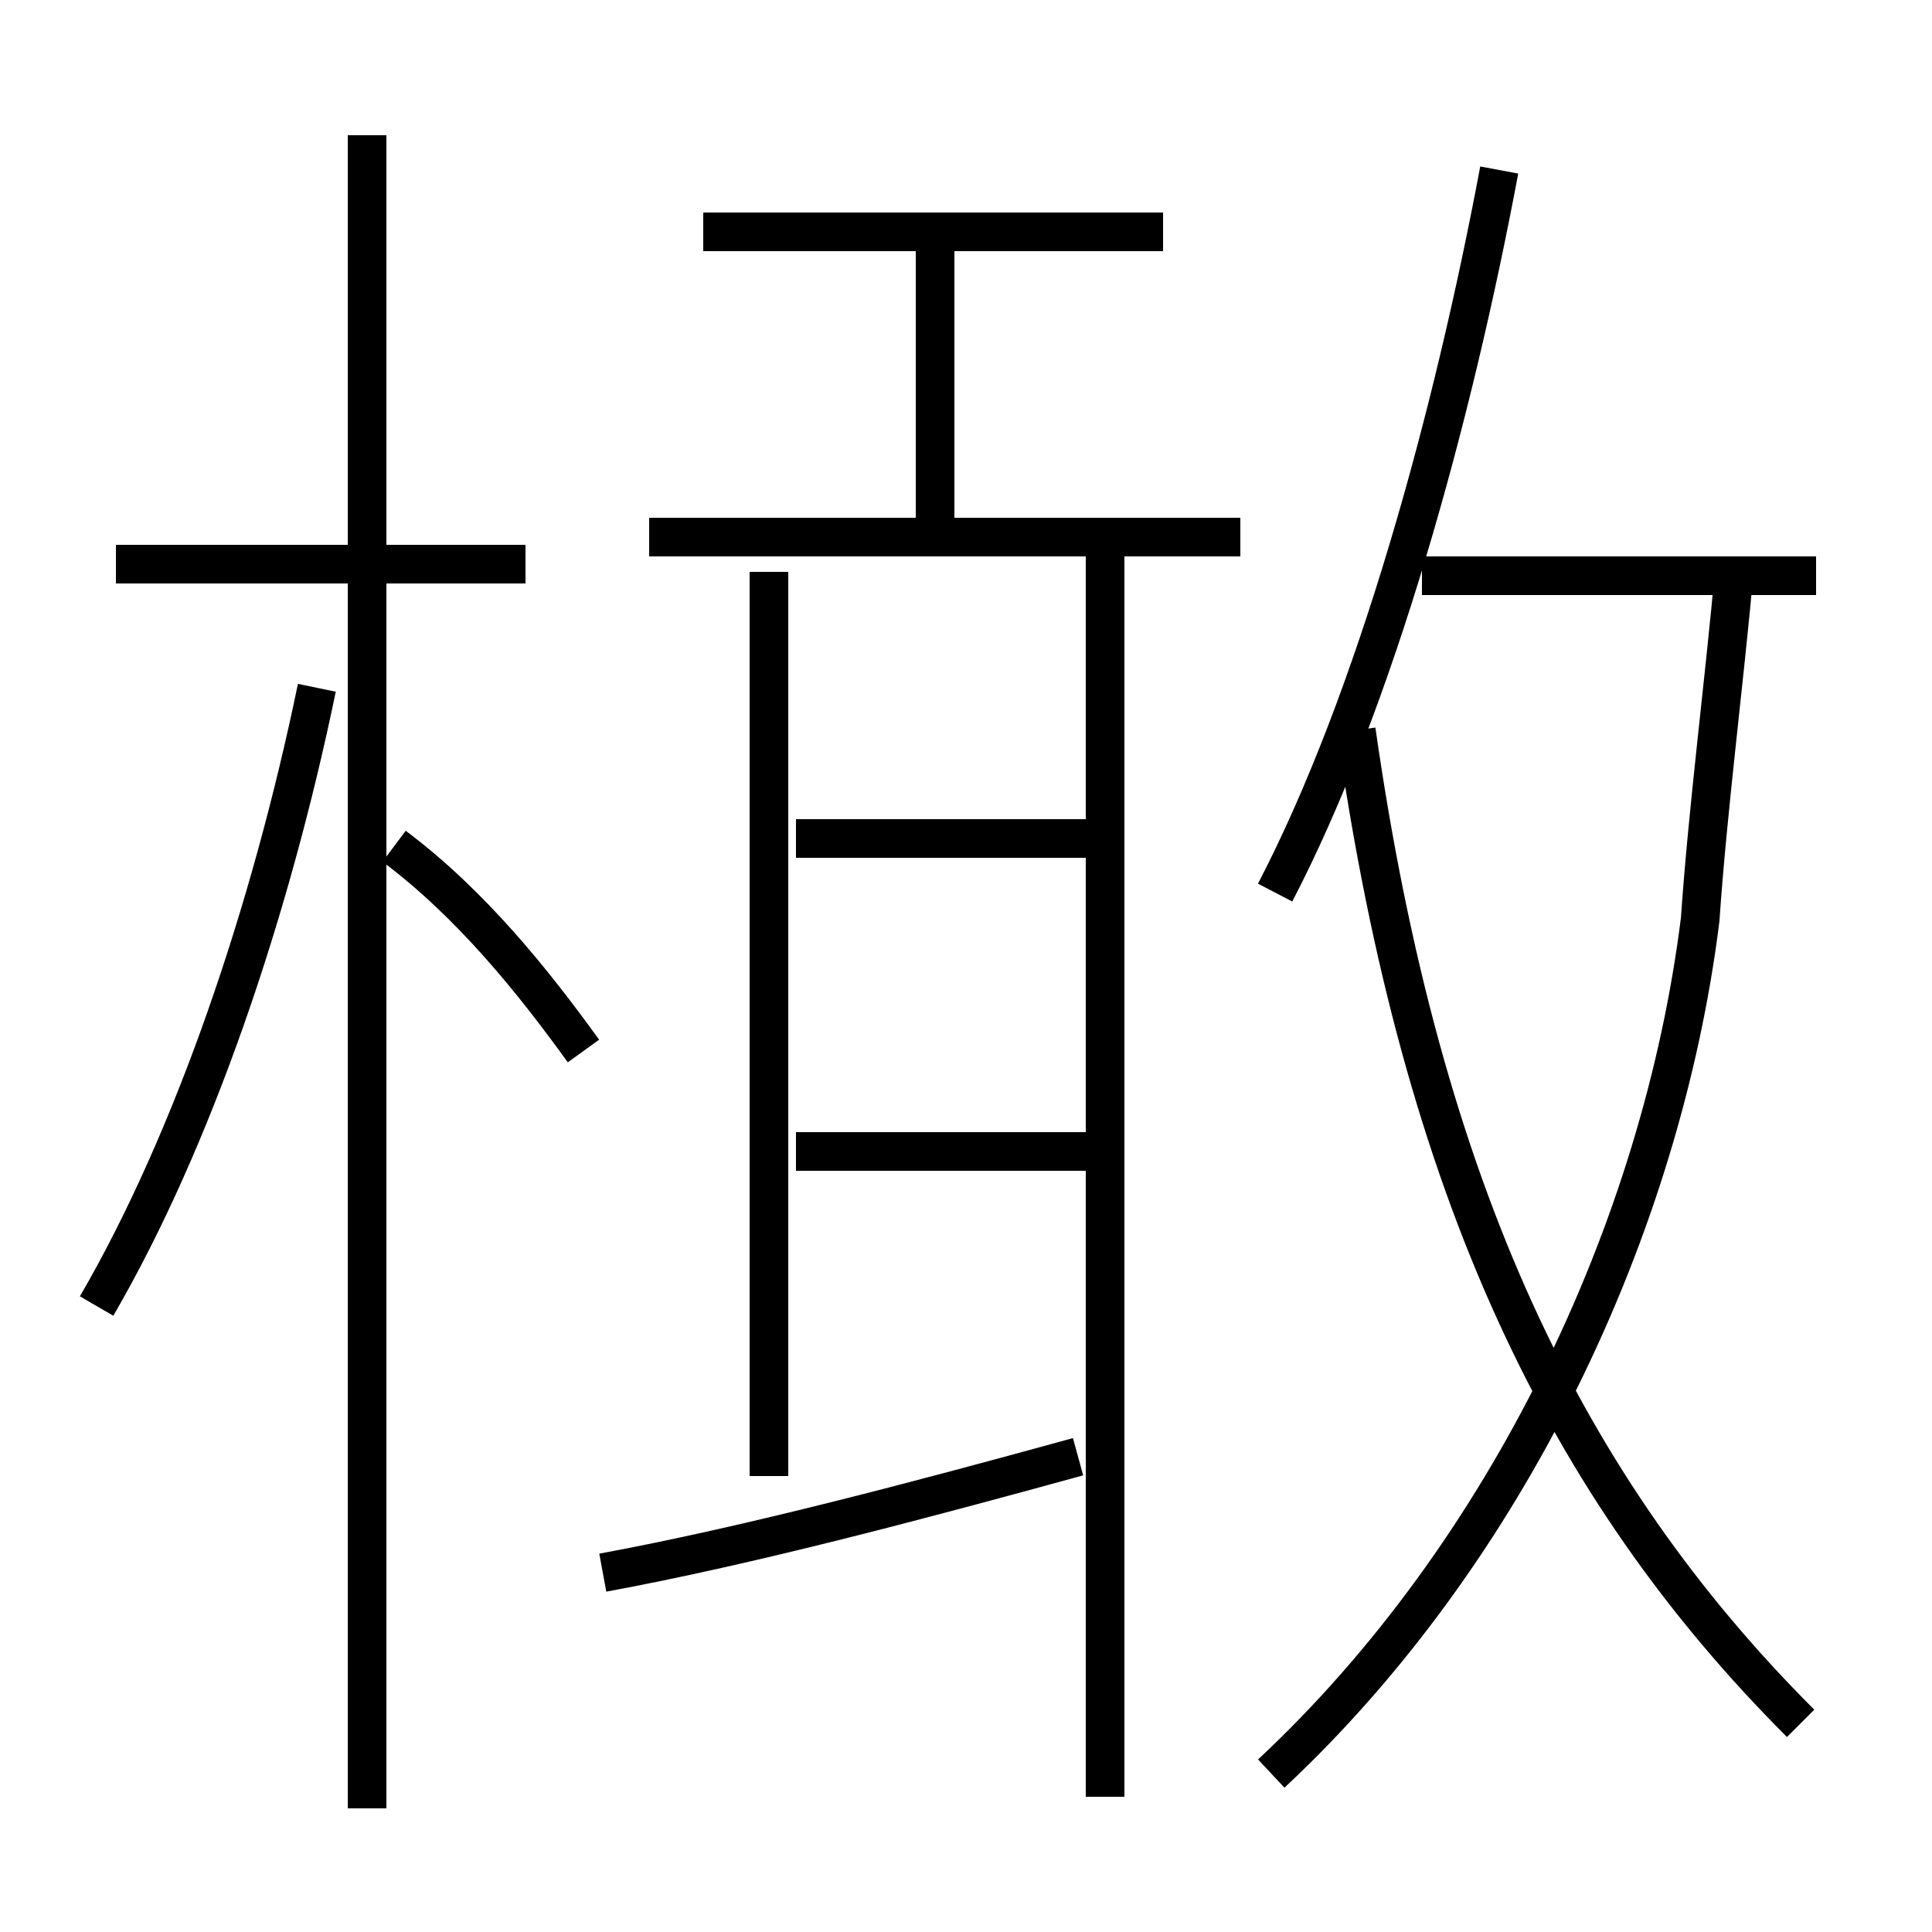 <?xml version='1.0' encoding='utf8'?>
<svg viewBox="0.0 -6.0 50.0 50.0" version="1.1" xmlns="http://www.w3.org/2000/svg">
<rect x="0.0" y="-6.0" width="50.0" height="50.0" fill="#808080" stroke="none"/>
<rect x="-1000" y="-1000" width="2000" height="2000" stroke="white" fill="white"/>
<g style="fill:white;stroke:#000000;  stroke-width:1">
<path d="M 32.9 1.9 C 39.0 -3.8 43.0 -12.2 44.0 -20.2 C 44.2 -23.1 44.6 -26.1 44.9 -29.4 M 2.5 -10.2 C 5.0 -14.5 7.0 -20.4 8.2 -26.2 M 15.6 -3.3 C 19.4 -4.0 23.9 -5.2 27.9 -6.3 M 9.5 2.8 L 9.5 -40.5 M 15.1 -16.8 C 13.8 -18.6 12.2 -20.6 10.2 -22.1 M 19.9 -5.8 L 19.9 -29.2 M 28.4 -14.2 L 20.6 -14.2 M 28.6 2.5 L 28.6 -29.6 M 13.6 -29.4 L 3.0 -29.4 M 28.4 -22.3 L 20.6 -22.3 M 32.1 -30.1 L 16.8 -30.1 M 46.6 0.6 C 40.5 -5.5 36.8 -13.2 35.1 -25.1 M 24.2 -30.1 L 24.2 -37.5 M 30.1 -38.0 L 18.2 -38.0 M 47.0 -29.1 L 36.8 -29.1 M 33.0 -20.9 C 35.6 -25.9 37.6 -33.2 38.8 -39.6" transform="translate(0.0 38.0)" />
</g>
</svg>